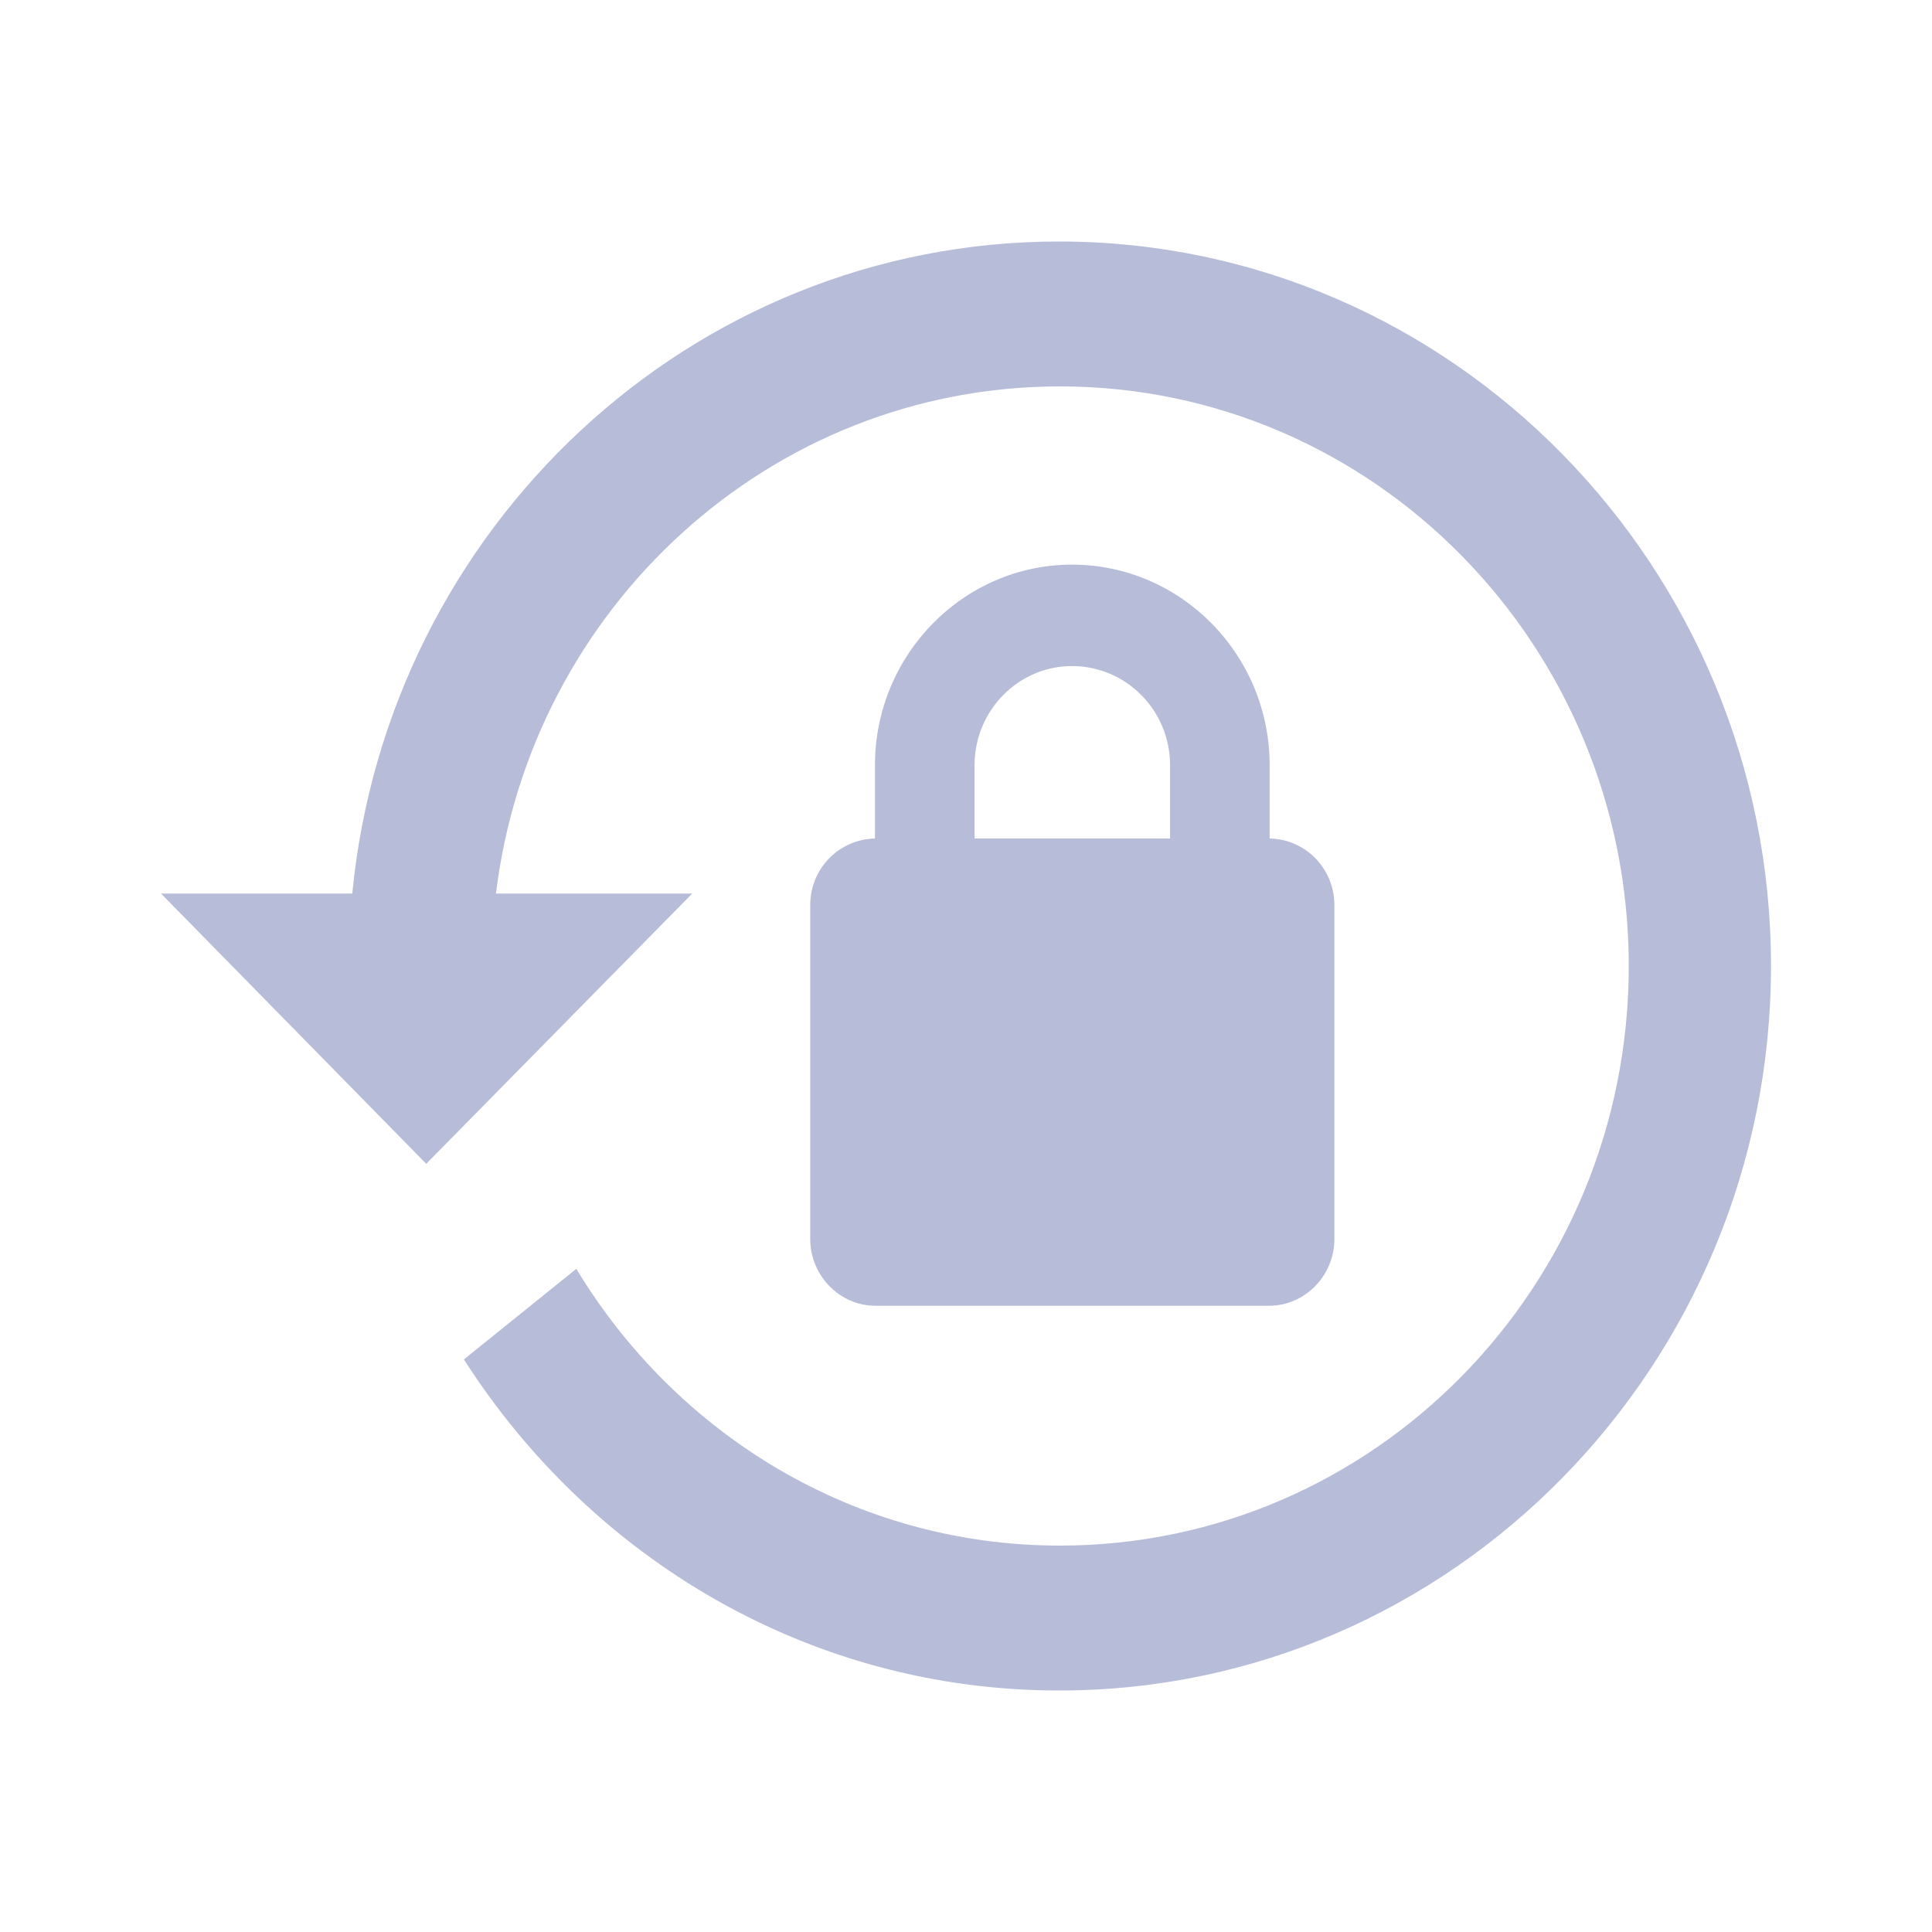 <svg xmlns="http://www.w3.org/2000/svg" width="24" height="24" viewBox="0 0 24 24">
  <path fill="#B7BCD9" fill-rule="evenodd" d="M13.157,3 C18.042,3 22,7.05 22,12 C22,16.95 18.042,21 13.157,21 C10.057,21 7.345,19.362 5.763,16.887 L7.159,15.762 C8.405,17.823 10.622,19.2 13.166,19.2 C17.069,19.2 20.233,15.976 20.233,12 C20.233,8.024 17.069,4.8 13.166,4.8 C9.562,4.8 6.594,7.554 6.161,11.1 L8.599,11.1 L5.295,14.457 L2,11.1 L4.376,11.1 C4.818,6.555 8.581,3 13.157,3 L13.157,3 Z M15.772,10.416 C16.214,10.425 16.576,10.785 16.576,11.244 L16.576,15.393 C16.576,15.843 16.214,16.221 15.763,16.221 L10.878,16.221 C10.428,16.221 10.065,15.843 10.065,15.393 L10.065,11.244 C10.065,10.785 10.428,10.425 10.869,10.416 L10.869,9.507 C10.869,8.13 11.973,7.014 13.316,7.014 C14.668,7.014 15.772,8.13 15.772,9.507 L15.772,10.416 L15.772,10.416 Z M13.316,8.274 C12.654,8.274 12.106,8.823 12.106,9.507 L12.106,10.416 L14.535,10.416 L14.535,9.507 C14.535,8.823 13.988,8.274 13.316,8.274 Z"/>
</svg>
